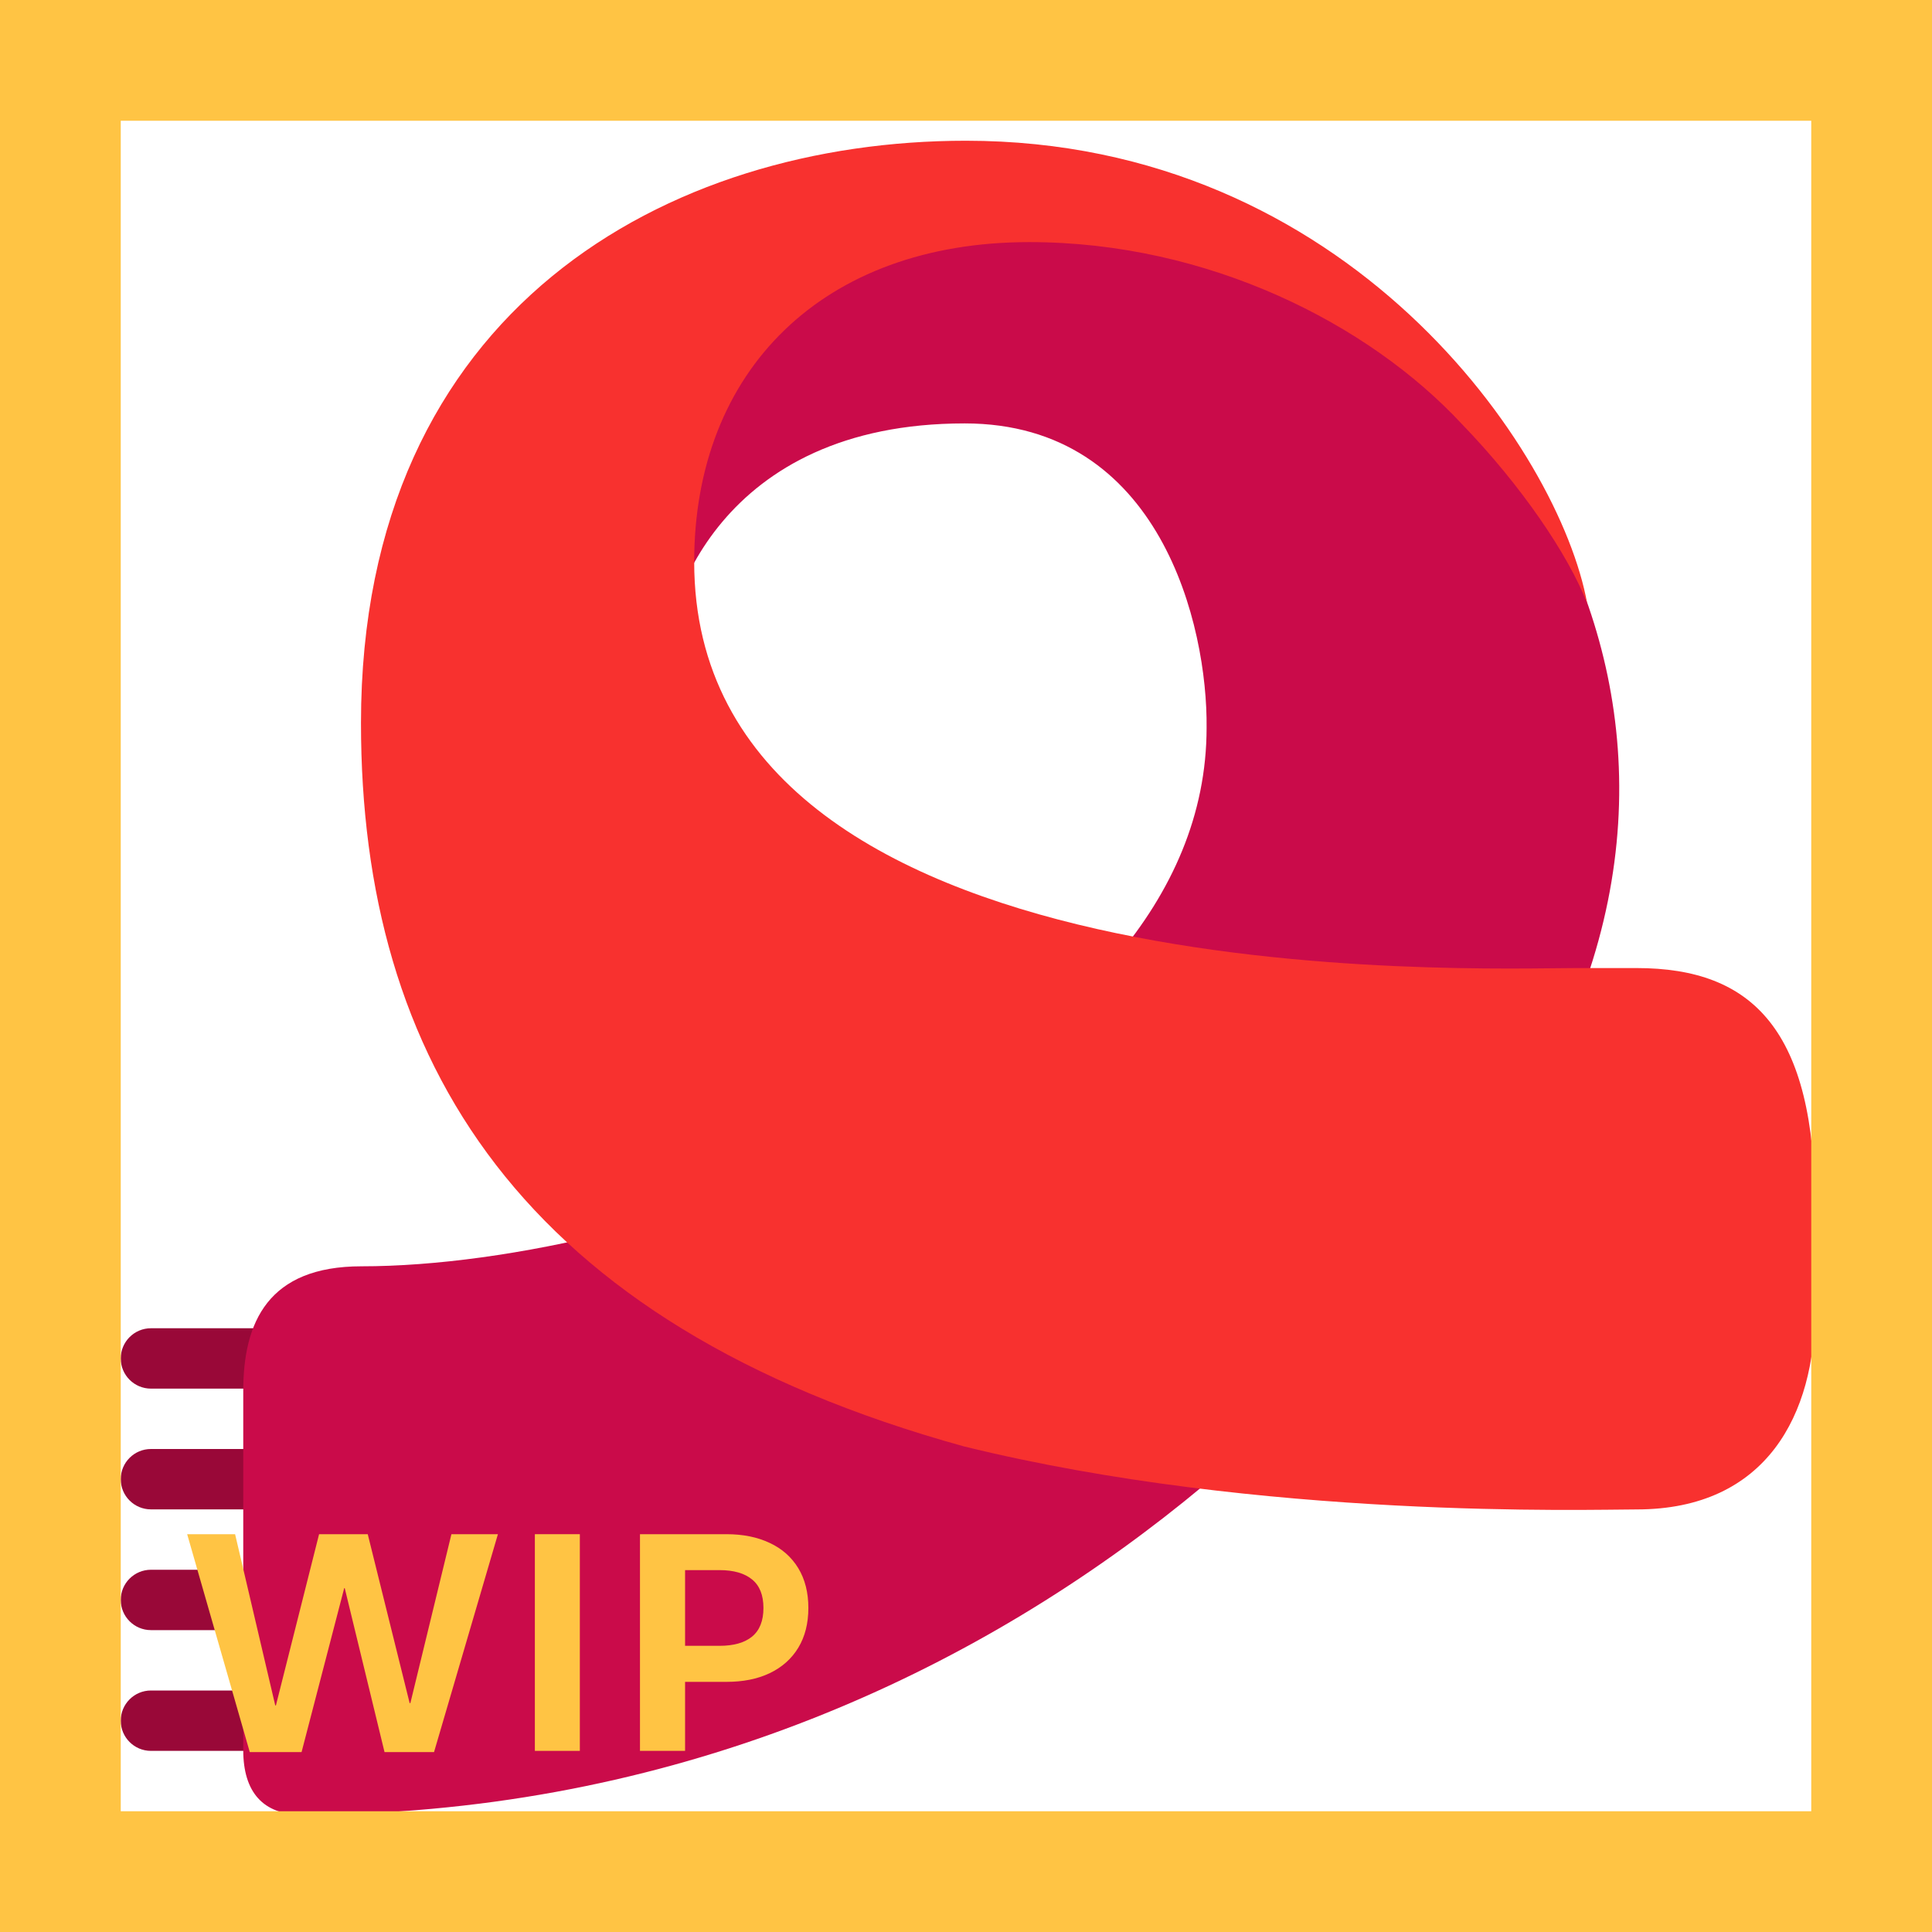 <svg width="32" height="32" viewBox="0 0 32 32" fill="none" xmlns="http://www.w3.org/2000/svg">
<path fill-rule="evenodd" clip-rule="evenodd" d="M2.5 22C2.224 22 2 22.224 2 22.5C2 22.776 2.224 23 2.5 23H5.5C5.776 23 6 22.776 6 22.5C6 22.224 5.776 22 5.5 22H2.5ZM2.5 26C2.224 26 2 26.224 2 26.5C2 26.776 2.224 27 2.5 27H5.5C5.776 27 6 26.776 6 26.5C6 26.224 5.776 26 5.5 26H2.5ZM2 24.5C2 24.224 2.224 24 2.5 24H5.5C5.776 24 6 24.224 6 24.5C6 24.776 5.776 25 5.5 25H2.5C2.224 25 2 24.776 2 24.5ZM2.5 28C2.224 28 2 28.224 2 28.5C2 28.776 2.224 29 2.5 29H5.5C5.776 29 6 28.776 6 28.5C6 28.224 5.776 28 5.5 28H2.5Z" fill="#990838"/>
<path d="M5.987 20.974C4.438 20.974 4.029 21.901 4.029 23.04V28.989C4.029 29.683 4.358 30.057 4.999 30.057C16.735 30.057 24.235 21.546 26.271 16.238C28.723 9.183 22.478 3.006 16.993 3.006C10.668 3.006 9.027 8.361 8.997 11.038H10.992C10.992 10.023 11.918 7.013 15.978 7.013C19.226 7.013 20.003 10.373 19.985 12.053C19.985 17.805 10.813 20.974 5.987 20.974Z" fill="#CA0B4A"/>
<path d="M27.107 16.034C29.038 16.034 30.062 17.071 30.062 20.001V21.689C30.062 23.409 29.272 25.001 27.107 25.001C26.343 25.001 20.905 25.172 15.966 23.957C8.612 21.925 5.979 17.548 5.979 11.975C5.979 5.107 11.074 2.331 15.998 2.331C22.33 2.331 25.829 7.457 26.289 9.996C25.977 9.188 25.192 8.035 24.212 7.022C22.667 5.36 20.009 4.01 17.049 4.01C13.625 4.01 11.498 6.142 11.498 9.306C11.498 16.55 24.412 16.034 26.105 16.034H27.107Z" fill="#F8312F"/>
<path d="M4.995 29.02H4.137L3.1 25.411H3.894L4.559 28.247H4.57L5.285 25.411H6.091L6.785 28.209H6.797L7.477 25.411H8.247L7.189 29.02H6.369L5.71 26.305H5.701L4.995 29.02Z" fill="#FFC444"/>
<path d="M9.604 29H8.859V25.411H9.604V29Z" fill="#FFC444"/>
<path d="M10.6 29V25.411H12.032C12.306 25.411 12.544 25.459 12.747 25.555C12.952 25.65 13.11 25.79 13.222 25.974C13.333 26.157 13.389 26.377 13.389 26.633C13.389 26.889 13.333 27.108 13.222 27.292C13.11 27.476 12.952 27.616 12.747 27.714C12.544 27.81 12.306 27.857 12.032 27.857H11.347V29H10.6ZM11.918 27.26C12.152 27.26 12.332 27.209 12.457 27.107C12.582 27.004 12.645 26.846 12.645 26.633C12.645 26.42 12.582 26.263 12.457 26.161C12.332 26.058 12.152 26.006 11.918 26.006H11.347V27.26H11.918Z" fill="#FFC444"/>
<path d="M0 0V-2H-2V0H0ZM32 0H34V-2H32V0ZM32 32V34H34V32H32ZM0 32H-2V34H0V32ZM0 2H32V-2H0V2ZM30 0V32H34V0H30ZM32 30H0V34H32V30ZM2 32V0H-2V32H2Z" fill="#FFC444"/>
</svg>
